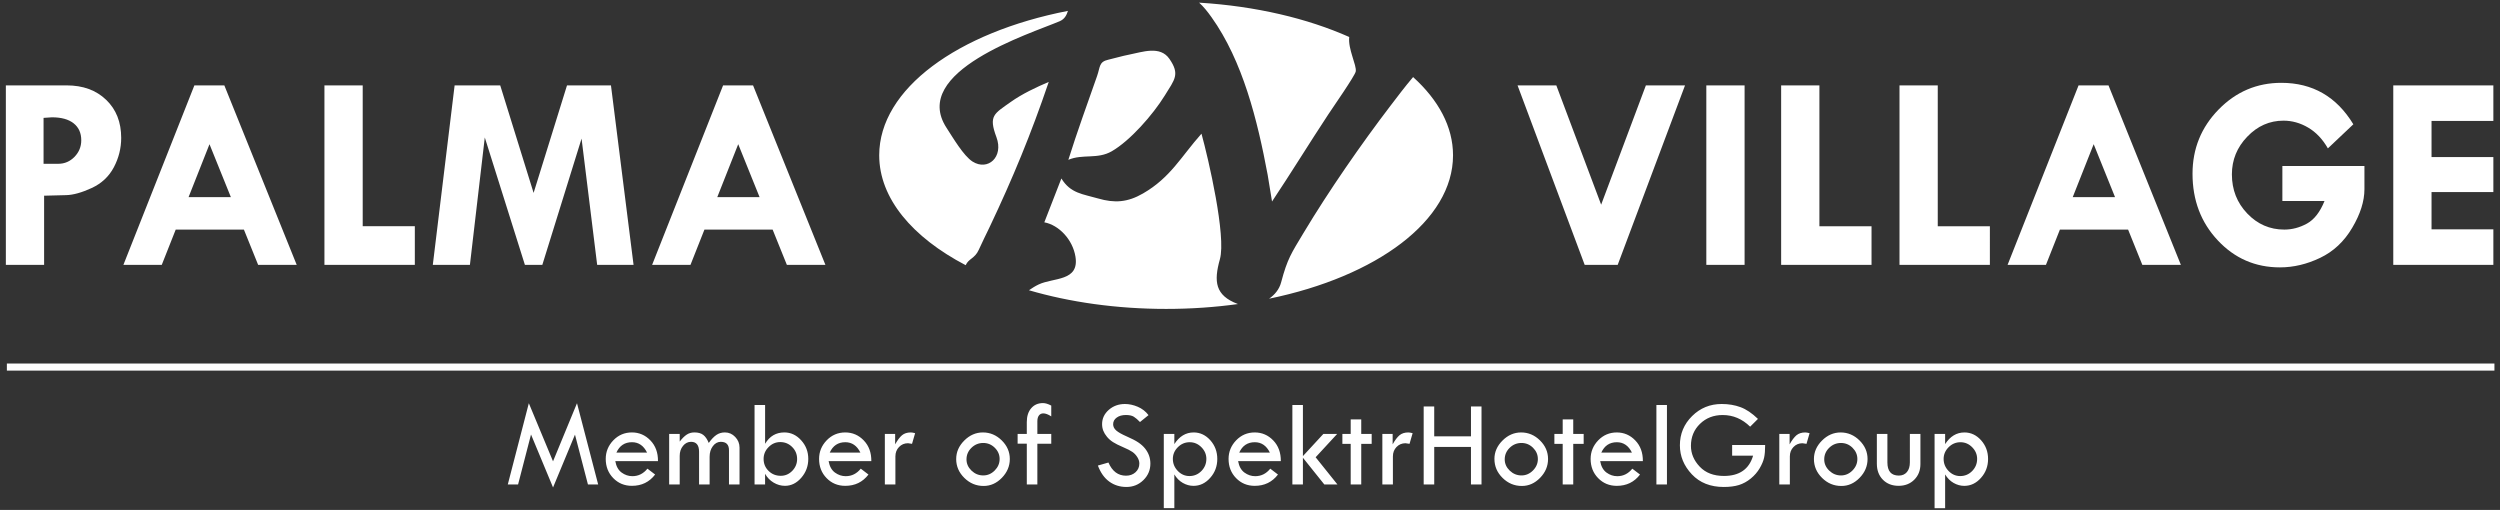 <svg width="353" height="72" viewBox="0 0 353 72" xmlns="http://www.w3.org/2000/svg"><rect x="0" y="0" width="353" height="72" fill="#333333" stroke="none"/><g id="Page-1" fill="none" fill-rule="evenodd"><g id="logo" fill="#FFF"><path d="M169.31.374c8.01.49 15.31 2.23 21.202 4.85-.2 1.685 1.07 3.985.92 4.865-.103.6-3.294 5.18-3.886 6.08-2.676 4.06-5.247 8.25-7.935 12.284l-.617-3.764c-1.446-7.74-3.517-16.076-7.935-22.267-.552-.774-1.116-1.485-1.748-2.05zm30.22 10.507c-1.114 1.306-2.273 2.845-3.192 4.048-4.128 5.406-8.708 12.008-12.29 17.98-1.704 2.845-2.267 3.61-3.155 6.967-.255.965-.894 1.746-1.702 2.302 15.194-3.128 25.977-11.016 25.977-20.253 0-4.033-2.057-7.808-5.637-11.043zm-24.728 32.05c-3.242.45-6.642.687-10.145.687-7.017 0-13.617-.955-19.37-2.636.44-.302.89-.588 1.37-.816 2.085-.993 5.752-.416 5.2-3.91-.385-2.43-2.347-4.488-4.4-4.865l2.41-6.194c1.292 2.118 3.023 2.196 5.17 2.822 2.345.684 4.176.556 6.357-.704 3.905-2.257 5.36-5.187 8.256-8.44.99 3.59 3.51 14.485 2.6 17.725-.886 3.156-.668 5.11 2.507 6.315l.045.016zm-38.446-5.486c.417-.948 1.285-.924 1.843-2.165.49-1.09 1.025-2.146 1.537-3.223 3.262-6.872 5.854-13.147 8.348-20.49-1.74.733-3.78 1.7-5.353 2.82-2.373 1.69-3.172 1.927-2.035 4.978 1.05 2.816-1.215 4.808-3.367 3.45-1.273-.805-2.78-3.388-3.674-4.76-5.21-7.98 11.81-13.287 15.972-15.058.684-.292.98-.848 1.165-1.463-15.546 3.032-26.647 11.017-26.647 20.39 0 6.083 4.678 11.58 12.21 15.52zm14.495-14.88c1.194-3.82 2.724-8.034 4.056-11.83.458-1.307.248-2.003 1.58-2.305 1-.228 1.935-.522 2.96-.72 1.854-.358 4.36-1.306 5.676.604 1.507 2.185.753 2.89-.656 5.173-1.68 2.72-4.9 6.386-7.492 7.874-2.025 1.164-4.07.342-6.123 1.203z" id="Fill-1"/><path d="M214.278 12.056h5.474l6.33 16.844 6.316-16.844h5.527L228.418 37.4h-4.66l-9.48-25.344zm26.655 0h5.403V37.4h-5.403V12.057zm10.564 0h5.403v19.888h7.36V37.4h-12.763V12.057zm16.71 0h5.404v19.888h7.36V37.4H268.21V12.057zm25.286 0h4.228L307.94 37.4h-5.443l-2.01-4.98h-9.63l-1.97 4.98h-5.417l10.023-25.344zm2.134 8.303l-2.956 7.472h5.97l-3.013-7.473zm36.664-2.808l-3.594 3.4c-.75-1.31-1.684-2.293-2.793-2.94-1.103-.65-2.264-.974-3.478-.974-1.964 0-3.667.75-5.11 2.26-1.448 1.502-2.172 3.275-2.172 5.325 0 2.175.724 4.013 2.173 5.53 1.442 1.508 3.184 2.266 5.227 2.266 1.11 0 2.173-.285 3.204-.85 1.024-.568 1.846-1.63 2.473-3.184h-5.95v-4.943h11.587v3.282c0 1.687-.574 3.5-1.722 5.437-1.143 1.944-2.656 3.354-4.53 4.25-1.872.897-3.764 1.345-5.676 1.345-3.466 0-6.39-1.266-8.77-3.803-2.382-2.537-3.576-5.674-3.576-9.41 0-3.54 1.226-6.564 3.68-9.075 2.453-2.51 5.403-3.77 8.86-3.77 4.406 0 7.8 1.95 10.167 5.852zm5.64-5.496h14.132v5.02h-8.73v5.102h8.73v4.942h-8.73v5.26h8.73v5.02H337.93V12.057z" id="Fill-2"/><path d="M.826 12.056h8.58c2.31 0 4.17.678 5.586 2.043 1.415 1.356 2.12 3.15 2.12 5.37 0 1.456-.346 2.84-1.037 4.15-.692 1.306-1.736 2.288-3.14 2.934-1.395.64-2.59.975-3.58 1l-3.127.08V37.4H.826V12.057zm5.324 4.586v6.485h2.075c.894 0 1.657-.33 2.297-.982.633-.66.952-1.437.952-2.34 0-1.028-.36-1.825-1.076-2.392-.718-.567-1.736-.85-3.06-.85l-1.188.08zm21.298-4.586h4.228L41.896 37.4H36.45l-2.01-4.98h-9.63l-1.97 4.98h-5.417l10.023-25.344zm2.133 8.303l-2.954 7.472h5.97L29.58 20.36zm16.23-8.304h5.403v19.888h7.36V37.4H45.81V12.057zm18.38 0h6.44l4.713 15.183 4.717-15.184h6.206l3.19 25.345H84.32L82.117 19.57 76.576 37.4h-2.46l-5.664-17.99-2.1 17.99h-5.24l3.08-25.344zm37.912 0h4.228L116.548 37.4h-5.442l-2.01-4.98h-9.63l-1.97 4.98h-5.417L102.1 12.057zm2.133 8.303l-2.955 7.472h5.97l-3.015-7.473z" id="Fill-3"/><path d="M.97 51.33h351.244v1H.97v-1z" id="Fill-4"/><path d="M81.472 56.934l2.988 11.47h-1.443l-1.83-7.033-3.097 7.458-3.11-7.478-1.826 7.053h-1.452l2.97-11.47 3.415 8.208 3.385-8.206zm11.435 8.177H86.88c.13.74.428 1.276.893 1.615.467.34.972.51 1.52.51.845 0 1.555-.354 2.125-1.062l1.086.83c-.815 1.064-1.907 1.595-3.277 1.595-1.05 0-1.928-.363-2.638-1.092-.707-.725-1.06-1.628-1.06-2.708 0-1.01.36-1.885 1.074-2.628.716-.74 1.59-1.112 2.623-1.112 1.016 0 1.887.375 2.61 1.127.726.752 1.082 1.73 1.07 2.926zm-5.87-1.203h4.328c-.482-.98-1.19-1.468-2.13-1.468-1.024 0-1.758.488-2.198 1.467zm7.448 4.496V61.27h1.49v1.08c.344-.448.677-.776.99-.982.315-.207.677-.31 1.086-.31.533 0 .953.118 1.254.354.304.236.56.614.77 1.133.372-.52.732-.897 1.08-1.133.347-.236.747-.354 1.205-.354.56 0 1.045.212 1.45.637.407.425.612.926.612 1.51v5.198h-1.49v-4.826c0-.793-.386-1.192-1.157-1.192-.44 0-.812.204-1.118.608-.307.407-.46.91-.46 1.505v3.905h-1.49V63.79c0-.935-.376-1.405-1.13-1.405-.446 0-.826.192-1.135.573-.313.38-.468.852-.468 1.413v4.033h-1.49zm12.057-11.22h1.49v5.48c.633-1.07 1.54-1.605 2.72-1.605.913 0 1.702.37 2.373 1.11.67.737 1.005 1.613 1.005 2.63 0 1.015-.33 1.903-.987 2.66-.66.76-1.428 1.14-2.305 1.14-.566 0-1.1-.153-1.61-.457-.507-.303-.904-.72-1.197-1.24v1.503h-1.488v-11.22zm6.01 7.613c0-.652-.23-1.213-.694-1.676-.465-.466-1.025-.7-1.682-.7-.637 0-1.19.237-1.653.71-.468.468-.702 1.025-.702 1.666 0 .672.235 1.235.703 1.696.464.46 1.04.69 1.72.69.63 0 1.17-.233 1.627-.702.455-.47.683-1.03.683-1.684zm10.478.315H117c.133.74.43 1.276.895 1.615.467.34.973.51 1.522.51.844 0 1.554-.354 2.124-1.062l1.087.83c-.815 1.064-1.907 1.595-3.277 1.595-1.052 0-1.928-.363-2.638-1.092-.707-.725-1.06-1.628-1.06-2.708 0-1.01.36-1.885 1.075-2.628.716-.74 1.59-1.112 2.623-1.112 1.016 0 1.887.375 2.61 1.127.726.752 1.082 1.73 1.07 2.926zm-5.87-1.203h4.328c-.482-.98-1.192-1.468-2.13-1.468-1.025 0-1.758.488-2.2 1.467zm9.235-2.637v1.47c.33-.594.654-1.02.97-1.287.318-.262.73-.395 1.235-.395.143 0 .348.035.616.103l-.438 1.506c-.286-.056-.476-.086-.566-.086-.506 0-.93.177-1.27.534-.343.354-.512.797-.512 1.33v3.96h-1.49V61.27h1.455zm8.62 3.537c0-.98.38-1.846 1.142-2.607.762-.76 1.638-1.142 2.626-1.142 1.016 0 1.904.375 2.663 1.124.76.75 1.14 1.622 1.14 2.625 0 1.006-.375 1.89-1.12 2.658-.744.767-1.603 1.15-2.58 1.15-1.044 0-1.952-.377-2.72-1.135-.77-.758-1.152-1.65-1.152-2.673zm6.133.003c0-.61-.227-1.138-.686-1.59-.456-.45-1-.675-1.627-.675-.645 0-1.2.227-1.668.684-.464.456-.698 1-.698 1.633 0 .605.236 1.133.706 1.587.47.452 1.025.68 1.66.68.615 0 1.156-.234 1.617-.697.465-.466.695-1.006.695-1.623zm7.29-7.54v1.522c-.435-.283-.808-.424-1.12-.424-.264 0-.47.097-.62.295-.15.194-.222.47-.222.82v1.787h1.963v1.38h-1.964v5.753h-1.49V62.65h-1.297v-1.38h1.296v-1.684c0-.81.208-1.46.622-1.944.412-.484.967-.726 1.657-.726.344 0 .733.118 1.174.354zm13.735 1.342l-1.206.977c-.32-.334-.608-.582-.868-.747-.258-.163-.632-.245-1.123-.245-.534 0-.966.12-1.3.366-.332.24-.5.557-.5.94 0 .33.147.626.436.88.293.256.786.534 1.487.84.698.304 1.244.587 1.633.847.39.263.71.553.96.868.252.32.436.652.56 1.003.12.35.183.72.183 1.113 0 .915-.33 1.694-.988 2.337-.66.646-1.457.967-2.395.967-.91 0-1.717-.25-2.418-.755-.698-.504-1.235-1.262-1.612-2.268l1.49-.428c.54 1.24 1.366 1.858 2.48 1.858.54 0 .99-.162 1.345-.486.36-.328.538-.738.538-1.233 0-.298-.093-.596-.28-.894-.187-.3-.418-.548-.696-.74-.277-.194-.718-.42-1.326-.678-.607-.26-1.075-.493-1.405-.705-.33-.21-.614-.458-.857-.75-.24-.29-.414-.578-.528-.867-.11-.286-.167-.596-.167-.923 0-.788.313-1.46.94-2.015.63-.554 1.39-.832 2.285-.832.596 0 1.198.13 1.808.39.61.26 1.117.65 1.523 1.182zm3.645 2.658v1.434c.71-1.097 1.62-1.646 2.728-1.646.91 0 1.694.37 2.352 1.103.657.74.984 1.615.984 2.638 0 1.033-.333 1.924-1.002 2.673-.666.753-1.452 1.128-2.36 1.128-.523 0-1.028-.14-1.51-.416-.48-.274-.88-.676-1.192-1.2v4.766h-1.49V61.27h1.49zm4.522 3.528c0-.63-.234-1.182-.7-1.652-.47-.472-1.02-.707-1.655-.707-.642 0-1.2.232-1.67.7-.47.47-.707 1.02-.707 1.658 0 .652.234 1.22.698 1.7.464.48 1.013.72 1.647.72.655 0 1.218-.237 1.686-.71.466-.477.7-1.046.7-1.71zm10.512.313h-6.03c.132.74.43 1.276.895 1.615.467.34.972.51 1.52.51.845 0 1.555-.354 2.125-1.062l1.087.83c-.817 1.064-1.91 1.595-3.28 1.595-1.05 0-1.927-.363-2.636-1.092-.707-.725-1.06-1.628-1.06-2.708 0-1.01.36-1.885 1.074-2.628.716-.74 1.59-1.112 2.623-1.112 1.018 0 1.888.375 2.613 1.127.724.752 1.08 1.73 1.07 2.926zm-5.87-1.203h4.327c-.483-.98-1.193-1.468-2.13-1.468-1.025 0-1.758.488-2.2 1.467zm7.5-6.725h1.49V64.4l2.888-3.13h1.948l-3.04 3.295 3.075 3.838h-1.852l-3.02-3.77v3.77h-1.488v-11.22zm8.236 2.035h1.49v2.053h1.472v1.4h-1.472v5.733h-1.49V62.67h-1.174v-1.4h1.174v-2.053zm5.924 2.053v1.47c.33-.594.654-1.02.97-1.287.318-.262.73-.395 1.235-.395.143 0 .348.035.616.103l-.438 1.506c-.286-.056-.476-.086-.567-.086-.505 0-.928.177-1.27.534-.342.354-.51.797-.51 1.33v3.96h-1.49V61.27h1.454zm4.38-3.876h1.49v4.213h5.19v-4.213h1.488v11.01h-1.49V63.11h-5.187v5.293h-1.49v-11.01zm9.99 7.413c0-.98.38-1.846 1.143-2.607.762-.76 1.638-1.142 2.626-1.142 1.017 0 1.905.375 2.664 1.124.76.75 1.14 1.622 1.14 2.625 0 1.006-.374 1.89-1.12 2.658-.744.767-1.603 1.15-2.58 1.15-1.044 0-1.953-.377-2.72-1.135-.77-.758-1.15-1.65-1.15-2.673zm6.134.003c0-.61-.228-1.138-.686-1.59-.455-.45-1-.675-1.627-.675-.645 0-1.2.227-1.668.684-.464.456-.698 1-.698 1.633 0 .605.237 1.133.707 1.587.47.452 1.025.68 1.66.68.615 0 1.156-.234 1.617-.697.466-.466.696-1.006.696-1.623zm3.505-5.593h1.49v2.053h1.473v1.4h-1.472v5.733h-1.49V62.67h-1.173v-1.4h1.174v-2.053zm11.323 5.894h-6.03c.133.74.43 1.276.895 1.615.467.34.972.51 1.522.51.843 0 1.553-.354 2.123-1.062l1.087.83c-.815 1.064-1.908 1.595-3.277 1.595-1.052 0-1.928-.363-2.638-1.092-.707-.725-1.06-1.628-1.06-2.708 0-1.01.36-1.885 1.074-2.628.715-.74 1.59-1.112 2.623-1.112 1.016 0 1.886.375 2.61 1.127.725.752 1.082 1.73 1.07 2.926zm-5.87-1.203h4.327c-.48-.98-1.19-1.468-2.13-1.468-1.024 0-1.757.488-2.198 1.467zm7.78-6.725h1.49v11.222h-1.49V57.182zm14.338 1.965l-1.102 1.097c-1.116-1.097-2.407-1.646-3.877-1.646-1.28 0-2.35.416-3.203 1.245-.853.828-1.28 1.864-1.28 3.11 0 1.084.416 2.067 1.242 2.937.826.873 1.968 1.31 3.422 1.31 2.182 0 3.555-.956 4.116-2.868h-2.962v-1.504h4.662c0 .752-.05 1.354-.15 1.802-.1.45-.306.942-.62 1.48-.317.54-.734 1.025-1.257 1.453-.522.427-1.08.734-1.68.92-.595.183-1.307.274-2.137.274-1.884 0-3.388-.596-4.51-1.79-1.124-1.195-1.685-2.558-1.685-4.095 0-1.616.576-2.99 1.724-4.127 1.147-1.136 2.54-1.705 4.174-1.705.972 0 1.857.148 2.66.446.804.295 1.624.85 2.465 1.66zm4.47 2.123v1.47c.33-.594.655-1.02.97-1.287.32-.262.73-.395 1.236-.395.143 0 .347.035.616.103l-.438 1.506c-.287-.056-.476-.086-.567-.086-.505 0-.93.177-1.27.534-.342.354-.512.797-.512 1.33v3.96h-1.49V61.27h1.455zm3.435 3.537c0-.98.38-1.846 1.142-2.607.763-.76 1.64-1.142 2.626-1.142 1.017 0 1.905.375 2.664 1.124.76.75 1.14 1.622 1.14 2.625 0 1.006-.374 1.89-1.12 2.658-.744.767-1.603 1.15-2.58 1.15-1.044 0-1.953-.377-2.72-1.135-.77-.758-1.152-1.65-1.152-2.673zm6.134.003c0-.61-.23-1.138-.687-1.59-.456-.45-1-.675-1.627-.675-.646 0-1.2.227-1.668.684-.464.456-.698 1-.698 1.633 0 .605.236 1.133.707 1.587.47.452 1.025.68 1.66.68.615 0 1.156-.234 1.617-.697.464-.466.695-1.006.695-1.623zm2.75-3.54h1.49v4.018c0 1.24.538 1.86 1.616 1.86.48 0 .858-.167 1.14-.497.276-.332.416-.787.416-1.362V61.27h1.49v4.26c0 .894-.29 1.628-.867 2.204-.576.575-1.315.864-2.212.864-.917 0-1.656-.29-2.222-.864-.566-.576-.85-1.328-.85-2.257V61.27zm9.64 0v1.434c.71-1.097 1.62-1.646 2.728-1.646.91 0 1.694.37 2.35 1.103.658.74.986 1.615.986 2.638 0 1.033-.334 1.924-1.003 2.673-.665.753-1.45 1.128-2.36 1.128-.52 0-1.027-.14-1.51-.416-.478-.274-.878-.676-1.19-1.2v4.766h-1.49V61.27h1.49zm4.52 3.528c0-.63-.233-1.182-.7-1.652-.467-.472-1.02-.707-1.653-.707-.643 0-1.2.232-1.67.7-.47.47-.708 1.02-.708 1.658 0 .652.233 1.22.697 1.7.465.48 1.014.72 1.648.72.654 0 1.218-.237 1.685-.71.467-.477.7-1.046.7-1.71z" id="Fill-5"/></g></g></svg>